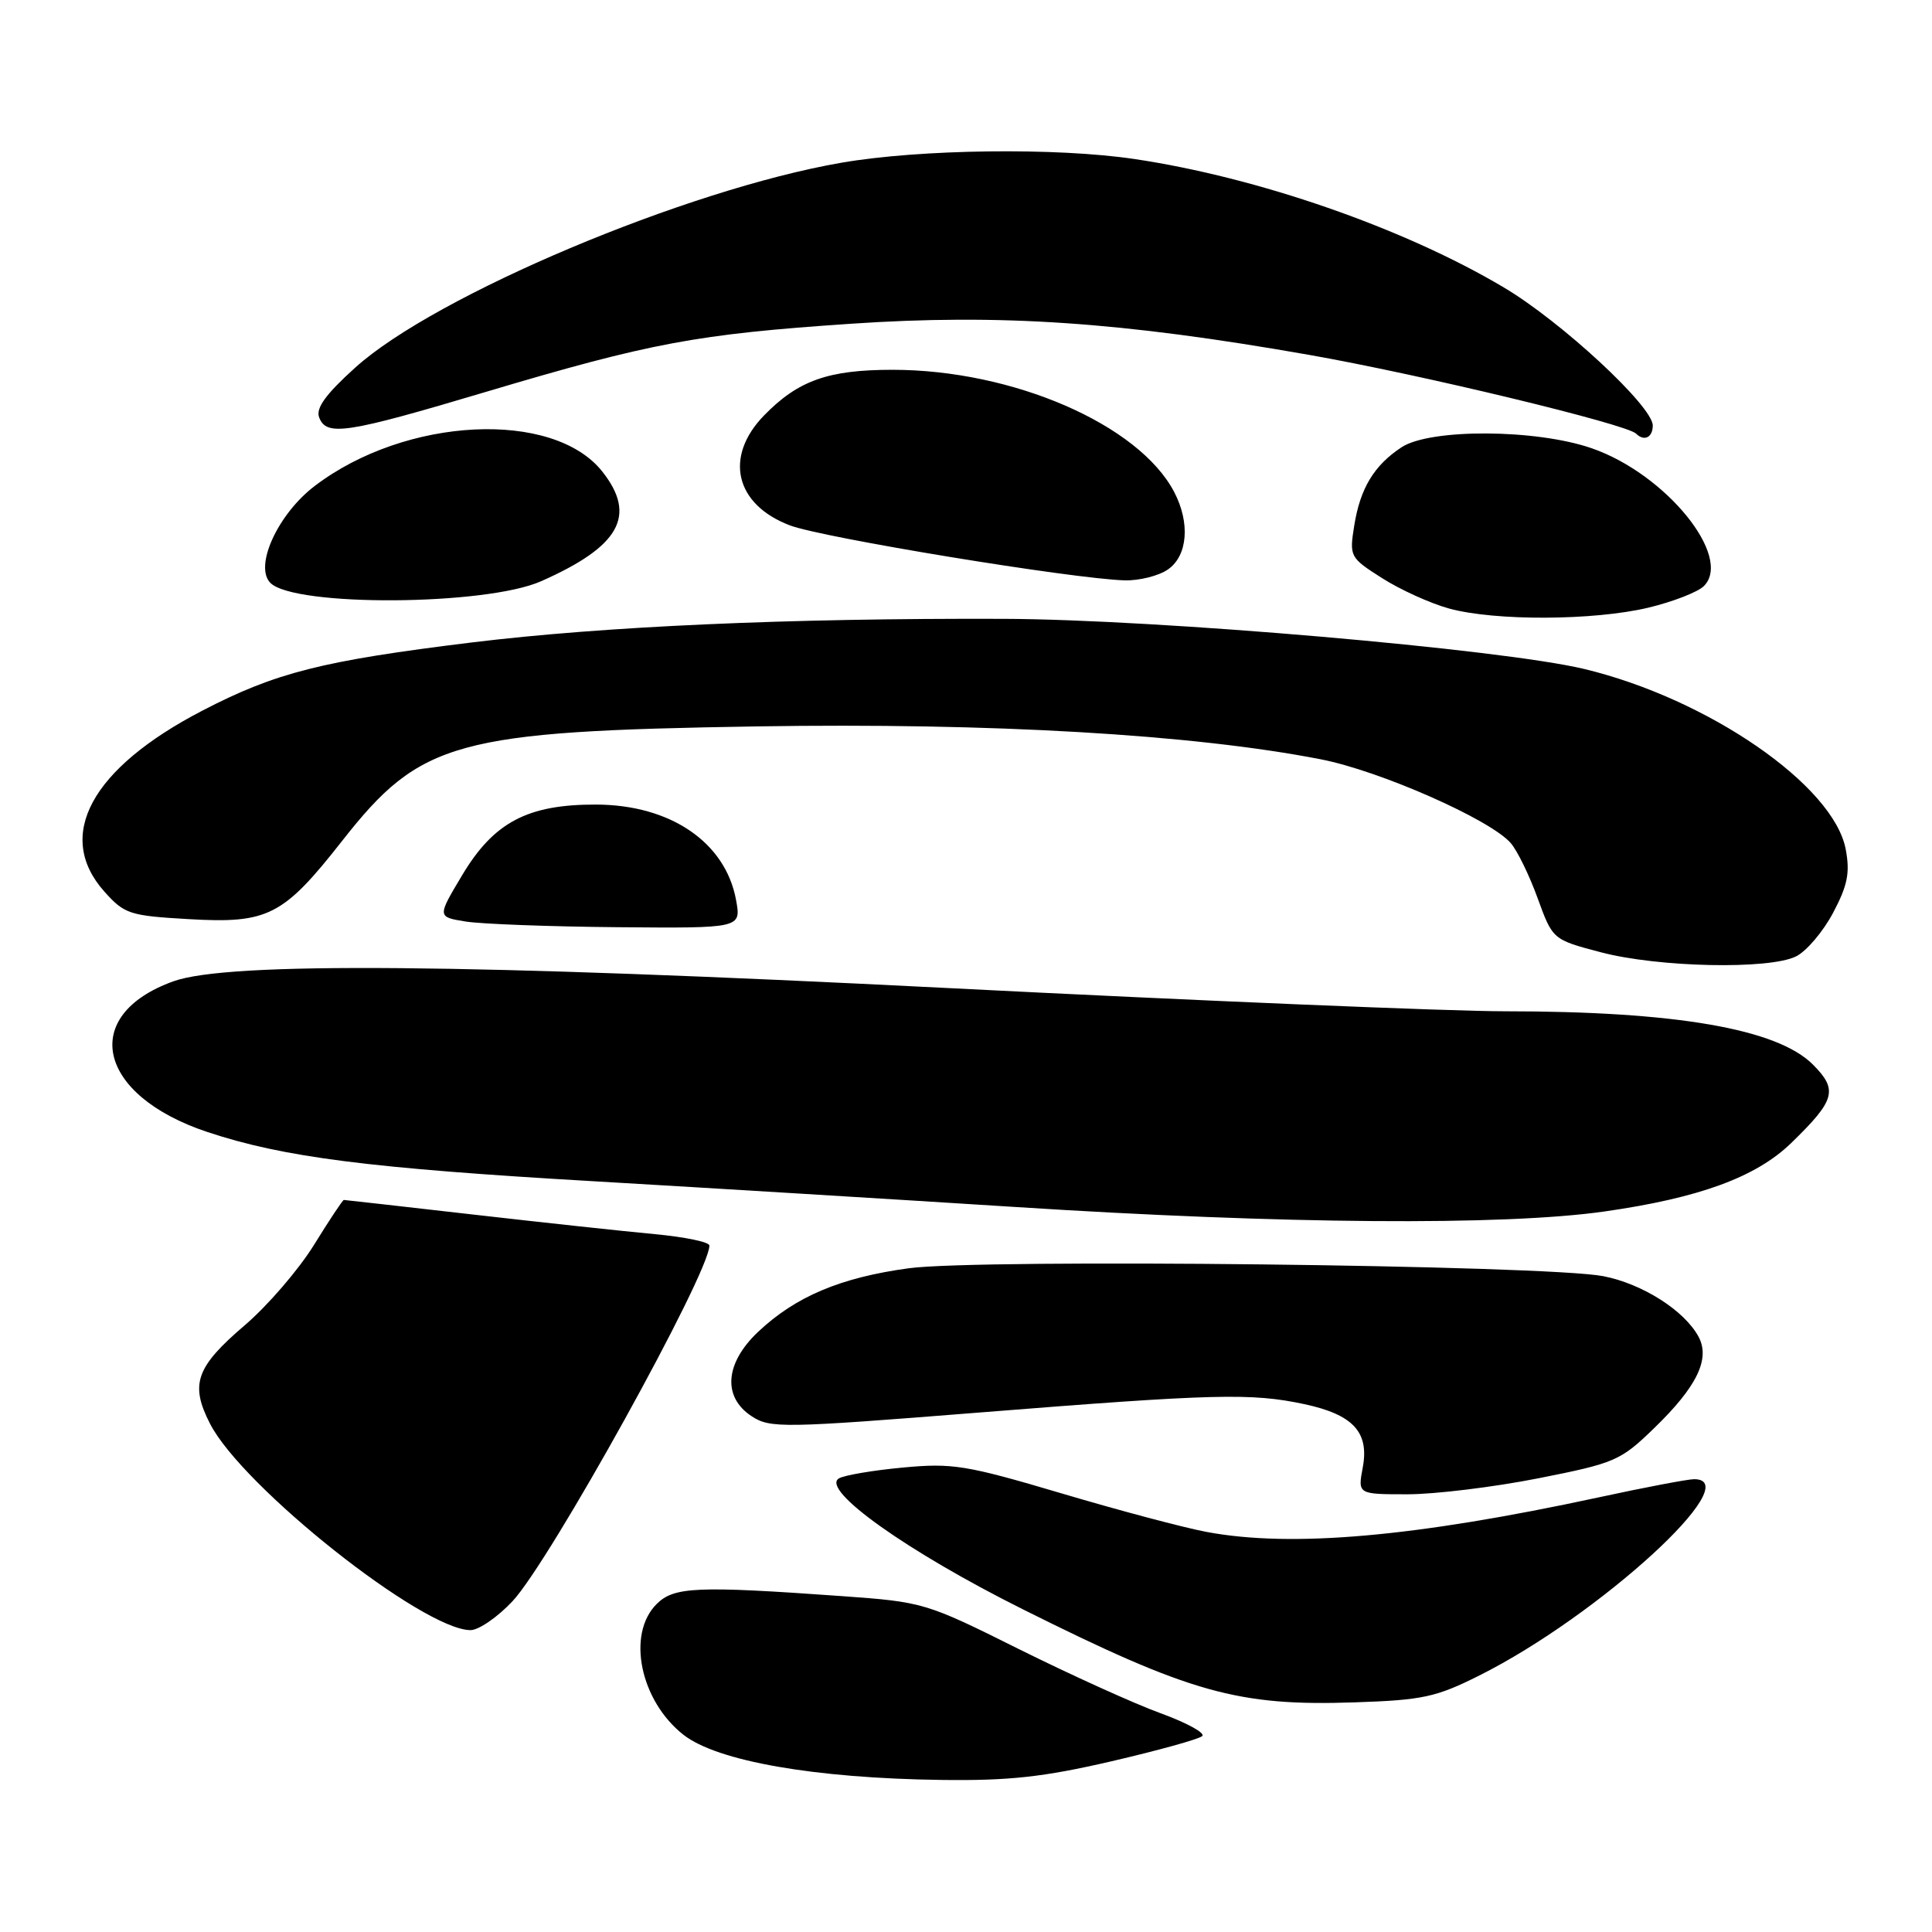 <?xml version="1.0" encoding="UTF-8" standalone="no"?>
<!DOCTYPE svg PUBLIC "-//W3C//DTD SVG 1.1//EN" "http://www.w3.org/Graphics/SVG/1.1/DTD/svg11.dtd" >
<svg xmlns="http://www.w3.org/2000/svg" xmlns:xlink="http://www.w3.org/1999/xlink" version="1.1" viewBox="0 0 256 256">
 <g >
 <path fill="currentColor"
d=" M 147.23 233.39 C 153.43 231.95 158.86 230.45 159.30 230.04 C 159.74 229.64 157.26 228.28 153.80 227.02 C 150.33 225.76 141.88 221.93 135.00 218.51 C 122.67 212.36 122.35 212.27 111.50 211.49 C 92.30 210.12 89.30 210.25 87.00 212.55 C 83.01 216.54 84.82 225.35 90.55 229.86 C 95.00 233.36 107.91 235.63 124.73 235.85 C 133.68 235.97 138.25 235.47 147.23 233.39 Z  M 196.04 222.00 C 211.86 214.08 231.63 196.00 224.48 196.00 C 223.65 196.00 217.91 197.09 211.73 198.43 C 187.52 203.65 171.14 205.10 159.89 202.99 C 156.92 202.44 148.27 200.14 140.66 197.88 C 128.01 194.13 126.21 193.84 119.62 194.46 C 115.65 194.83 111.84 195.48 111.15 195.90 C 108.72 197.41 120.23 205.60 135.51 213.23 C 157.76 224.34 164.03 226.10 179.54 225.57 C 188.50 225.27 190.29 224.89 196.04 222.00 Z  M 67.90 212.18 C 72.85 206.93 94.00 168.72 94.00 165.04 C 94.00 164.58 90.74 163.90 86.75 163.53 C 82.76 163.16 71.92 161.99 62.66 160.93 C 53.40 159.87 45.70 159.00 45.56 159.00 C 45.41 159.00 43.63 161.68 41.61 164.95 C 39.59 168.22 35.47 173.00 32.46 175.58 C 25.96 181.13 25.15 183.41 27.82 188.63 C 32.09 197.01 56.05 216.00 62.35 216.00 C 63.43 216.00 65.93 214.28 67.90 212.18 Z  M 203.80 195.89 C 214.00 193.87 214.72 193.57 219.19 189.23 C 224.85 183.75 226.64 180.07 225.07 177.13 C 223.21 173.66 217.63 170.11 212.45 169.10 C 204.84 167.62 129.86 166.77 120.42 168.05 C 111.38 169.28 105.42 171.79 100.45 176.48 C 96.06 180.63 95.71 185.11 99.60 187.66 C 102.05 189.27 103.71 189.24 129.85 187.16 C 160.98 184.68 165.83 184.56 172.85 186.06 C 179.31 187.45 181.45 189.78 180.57 194.46 C 179.91 198.00 179.91 198.00 186.51 198.00 C 190.13 198.00 197.92 197.05 203.80 195.89 Z  M 212.58 160.53 C 225.14 158.74 232.69 155.98 237.35 151.45 C 243.21 145.76 243.57 144.42 240.21 141.05 C 235.47 136.32 222.05 134.00 199.40 134.00 C 192.16 134.00 158.85 132.61 125.37 130.91 C 61.87 127.70 30.26 127.42 23.00 130.02 C 10.47 134.51 12.84 145.12 27.46 149.99 C 37.56 153.35 48.91 154.80 78.81 156.53 C 94.04 157.42 119.10 158.95 134.50 159.93 C 170.03 162.21 199.23 162.43 212.58 160.53 Z  M 238.00 126.72 C 239.38 126.03 241.58 123.43 242.90 120.94 C 244.82 117.32 245.15 115.64 244.57 112.55 C 242.99 104.08 226.35 92.60 209.95 88.65 C 198.95 86.01 153.40 82.07 133.00 82.00 C 104.41 81.90 80.04 82.99 62.50 85.13 C 42.63 87.57 36.55 89.11 26.80 94.17 C 12.06 101.83 7.23 110.75 13.83 118.14 C 16.49 121.12 17.18 121.34 25.00 121.79 C 35.52 122.40 37.52 121.38 45.36 111.39 C 55.75 98.16 60.36 96.89 100.36 96.25 C 131.44 95.76 158.08 97.31 175.00 100.61 C 182.80 102.12 197.44 108.57 200.17 111.70 C 201.04 112.69 202.64 115.97 203.74 119.00 C 205.74 124.50 205.74 124.50 212.12 126.18 C 219.73 128.19 234.45 128.50 238.00 126.72 Z  M 97.53 119.25 C 96.13 111.61 88.84 106.64 79.00 106.61 C 69.91 106.58 65.42 108.95 61.22 116.00 C 57.93 121.50 57.93 121.50 61.72 122.11 C 63.80 122.44 72.86 122.78 81.86 122.86 C 98.22 123.00 98.22 123.00 97.53 119.25 Z  M 218.41 80.52 C 221.66 79.74 224.98 78.45 225.77 77.66 C 229.65 73.78 220.72 62.79 210.92 59.40 C 203.55 56.84 189.53 56.77 185.72 59.26 C 182.07 61.66 180.23 64.70 179.44 69.67 C 178.79 73.74 178.86 73.89 183.14 76.61 C 185.54 78.14 189.53 79.95 192.00 80.63 C 198.08 82.30 211.18 82.24 218.41 80.52 Z  M 71.69 77.02 C 82.12 72.41 84.41 68.33 79.83 62.51 C 73.34 54.26 53.76 55.21 41.72 64.38 C 36.82 68.10 33.64 75.04 35.83 77.24 C 39.01 80.42 64.35 80.27 71.69 77.02 Z  M 154.78 75.44 C 157.38 73.62 157.72 69.28 155.59 65.20 C 150.91 56.25 134.22 49.00 118.26 49.00 C 109.74 49.00 105.75 50.42 101.25 55.04 C 95.91 60.52 97.39 66.84 104.65 69.61 C 108.94 71.25 142.13 76.70 149.03 76.90 C 150.97 76.95 153.56 76.30 154.78 75.44 Z  M 219.00 56.38 C 219.00 53.84 206.90 42.62 199.25 38.08 C 186.04 30.23 166.68 23.50 150.31 21.07 C 139.96 19.53 121.93 19.76 111.50 21.56 C 90.95 25.11 57.67 39.14 47.07 48.71 C 43.16 52.24 41.82 54.09 42.29 55.31 C 43.26 57.85 45.86 57.45 64.44 51.91 C 86.24 45.42 92.33 44.28 112.73 42.90 C 132.49 41.56 148.61 42.65 173.50 47.03 C 188.23 49.62 215.53 56.20 216.79 57.46 C 217.86 58.53 219.00 57.97 219.00 56.38 Z "/>
</g>
</svg>